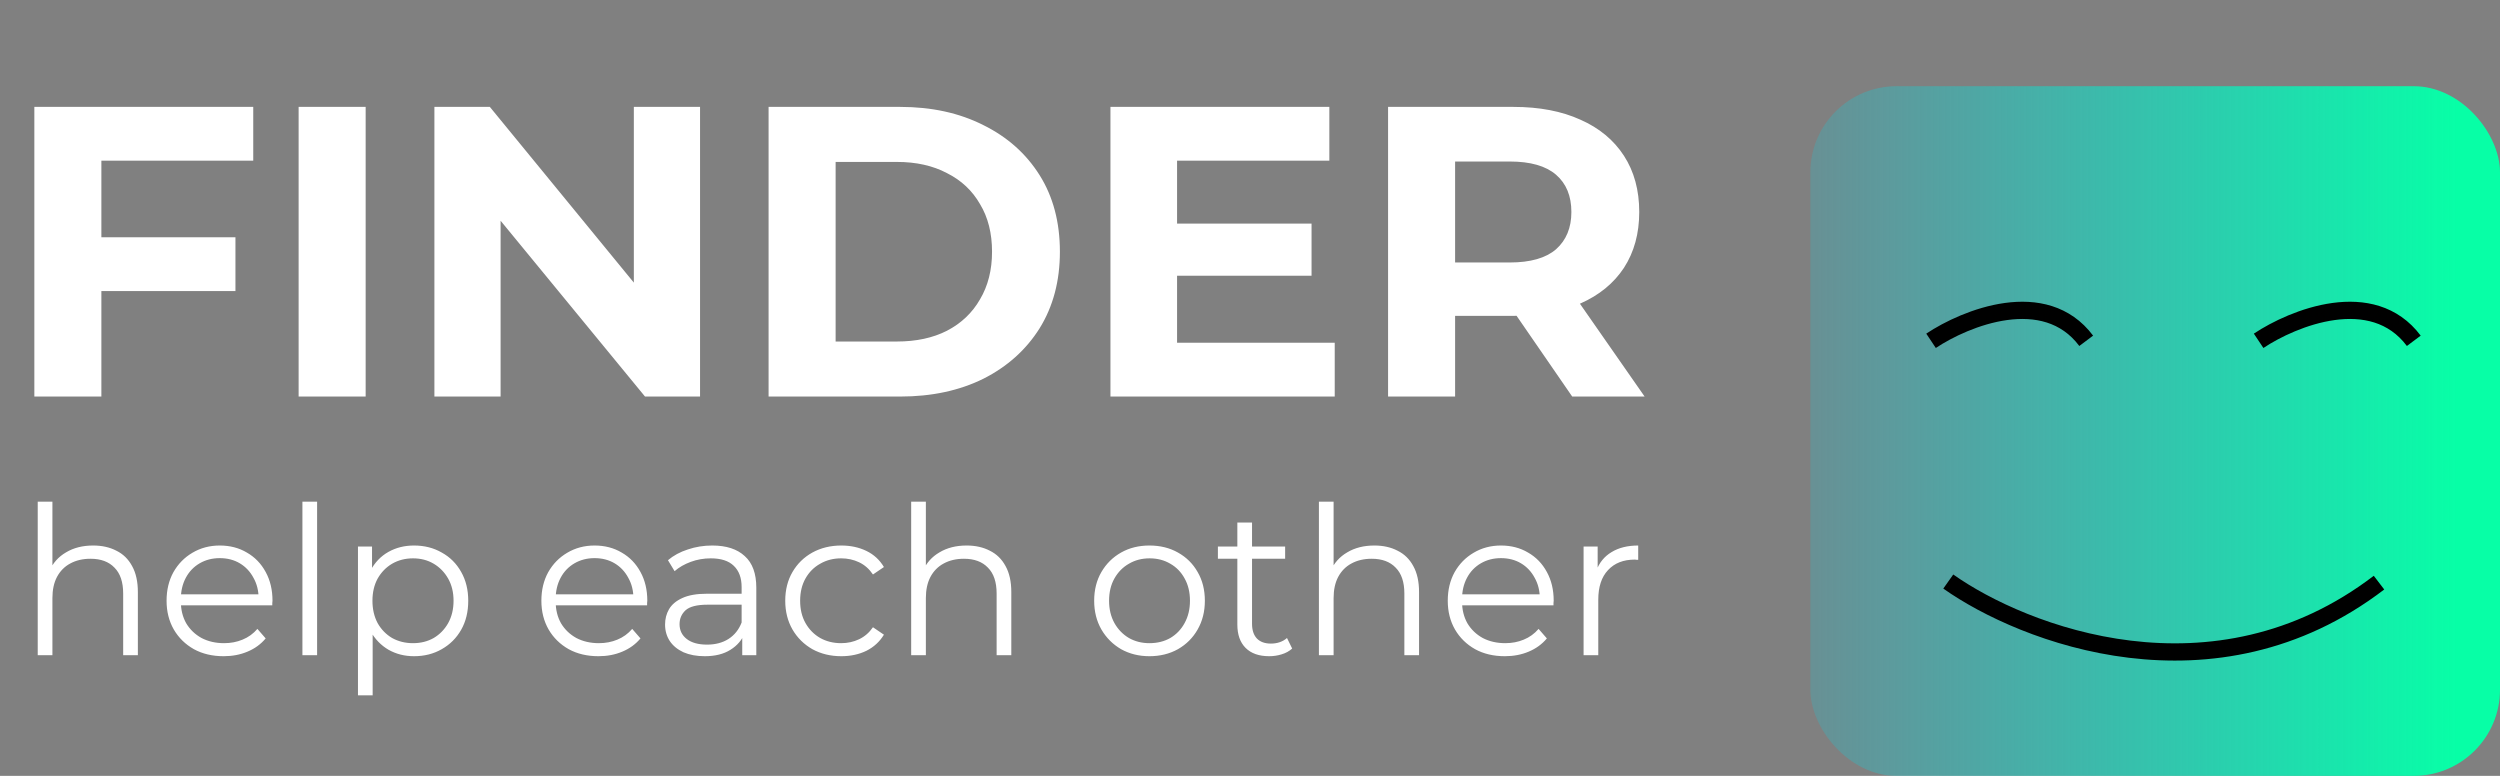 <svg width="145" height="45" viewBox="0 0 145 45" fill="none" xmlns="http://www.w3.org/2000/svg">
<rect x="0" y="0" width="145" height="45" fill="#808080" stroke="none"/>
<path d="M5.592 13.76H13.656V16.88H5.592V13.76ZM5.88 23H1.992V6.2H14.688V9.32H5.88V23ZM17.32 23V6.2H21.208V23H17.32ZM25.195 23V6.2H28.411L38.323 18.296H36.763V6.2H40.603V23H37.411L27.475 10.904H29.035V23H25.195ZM44.578 23V6.2H52.21C54.034 6.2 55.642 6.552 57.034 7.256C58.426 7.944 59.514 8.912 60.298 10.16C61.082 11.408 61.474 12.888 61.474 14.6C61.474 16.296 61.082 17.776 60.298 19.04C59.514 20.288 58.426 21.264 57.034 21.968C55.642 22.656 54.034 23 52.21 23H44.578ZM48.466 19.808H52.018C53.138 19.808 54.106 19.6 54.922 19.184C55.754 18.752 56.394 18.144 56.842 17.36C57.306 16.576 57.538 15.656 57.538 14.6C57.538 13.528 57.306 12.608 56.842 11.84C56.394 11.056 55.754 10.456 54.922 10.04C54.106 9.608 53.138 9.392 52.018 9.392H48.466V19.808ZM67.982 12.968H76.07V15.992H67.982V12.968ZM68.27 19.88H77.414V23H64.406V6.2H77.102V9.32H68.27V19.88ZM80.508 23V6.2H87.78C89.284 6.2 90.58 6.448 91.668 6.944C92.756 7.424 93.596 8.12 94.188 9.032C94.78 9.944 95.076 11.032 95.076 12.296C95.076 13.544 94.78 14.624 94.188 15.536C93.596 16.432 92.756 17.12 91.668 17.6C90.58 18.08 89.284 18.32 87.78 18.32H82.668L84.396 16.616V23H80.508ZM91.188 23L86.988 16.904H91.14L95.388 23H91.188ZM84.396 17.048L82.668 15.224H87.564C88.764 15.224 89.66 14.968 90.252 14.456C90.844 13.928 91.14 13.208 91.14 12.296C91.14 11.368 90.844 10.648 90.252 10.136C89.66 9.624 88.764 9.368 87.564 9.368H82.668L84.396 7.52V17.048Z" fill="white"/>
<path d="M5.404 31.64C5.916 31.64 6.364 31.74 6.748 31.94C7.14 32.132 7.444 32.428 7.66 32.828C7.884 33.228 7.996 33.732 7.996 34.34V38H7.144V34.424C7.144 33.76 6.976 33.26 6.64 32.924C6.312 32.58 5.848 32.408 5.248 32.408C4.8 32.408 4.408 32.5 4.072 32.684C3.744 32.86 3.488 33.12 3.304 33.464C3.128 33.8 3.04 34.208 3.04 34.688V38H2.188V29.096H3.04V33.428L2.872 33.104C3.072 32.648 3.392 32.292 3.832 32.036C4.272 31.772 4.796 31.64 5.404 31.64ZM12.973 38.06C12.317 38.06 11.741 37.924 11.245 37.652C10.749 37.372 10.361 36.992 10.081 36.512C9.801 36.024 9.661 35.468 9.661 34.844C9.661 34.22 9.793 33.668 10.057 33.188C10.329 32.708 10.697 32.332 11.161 32.06C11.633 31.78 12.161 31.64 12.745 31.64C13.337 31.64 13.861 31.776 14.317 32.048C14.781 32.312 15.145 32.688 15.409 33.176C15.673 33.656 15.805 34.212 15.805 34.844C15.805 34.884 15.801 34.928 15.793 34.976C15.793 35.016 15.793 35.06 15.793 35.108H10.309V34.472H15.337L15.001 34.724C15.001 34.268 14.901 33.864 14.701 33.512C14.509 33.152 14.245 32.872 13.909 32.672C13.573 32.472 13.185 32.372 12.745 32.372C12.313 32.372 11.925 32.472 11.581 32.672C11.237 32.872 10.969 33.152 10.777 33.512C10.585 33.872 10.489 34.284 10.489 34.748V34.88C10.489 35.36 10.593 35.784 10.801 36.152C11.017 36.512 11.313 36.796 11.689 37.004C12.073 37.204 12.509 37.304 12.997 37.304C13.381 37.304 13.737 37.236 14.065 37.1C14.401 36.964 14.689 36.756 14.929 36.476L15.409 37.028C15.129 37.364 14.777 37.62 14.353 37.796C13.937 37.972 13.477 38.06 12.973 38.06ZM17.54 38V29.096H18.392V38H17.54ZM24.014 38.06C23.47 38.06 22.978 37.936 22.538 37.688C22.098 37.432 21.746 37.068 21.482 36.596C21.226 36.116 21.098 35.532 21.098 34.844C21.098 34.156 21.226 33.576 21.482 33.104C21.738 32.624 22.086 32.26 22.526 32.012C22.966 31.764 23.462 31.64 24.014 31.64C24.614 31.64 25.15 31.776 25.622 32.048C26.102 32.312 26.478 32.688 26.75 33.176C27.022 33.656 27.158 34.212 27.158 34.844C27.158 35.484 27.022 36.044 26.75 36.524C26.478 37.004 26.102 37.38 25.622 37.652C25.15 37.924 24.614 38.06 24.014 38.06ZM20.762 40.328V31.7H21.578V33.596L21.494 34.856L21.614 36.128V40.328H20.762ZM23.954 37.304C24.402 37.304 24.802 37.204 25.154 37.004C25.506 36.796 25.786 36.508 25.994 36.14C26.202 35.764 26.306 35.332 26.306 34.844C26.306 34.356 26.202 33.928 25.994 33.56C25.786 33.192 25.506 32.904 25.154 32.696C24.802 32.488 24.402 32.384 23.954 32.384C23.506 32.384 23.102 32.488 22.742 32.696C22.39 32.904 22.11 33.192 21.902 33.56C21.702 33.928 21.602 34.356 21.602 34.844C21.602 35.332 21.702 35.764 21.902 36.14C22.11 36.508 22.39 36.796 22.742 37.004C23.102 37.204 23.506 37.304 23.954 37.304ZM34.712 38.06C34.056 38.06 33.48 37.924 32.984 37.652C32.488 37.372 32.1 36.992 31.82 36.512C31.54 36.024 31.4 35.468 31.4 34.844C31.4 34.22 31.532 33.668 31.796 33.188C32.068 32.708 32.436 32.332 32.9 32.06C33.372 31.78 33.9 31.64 34.484 31.64C35.076 31.64 35.6 31.776 36.056 32.048C36.52 32.312 36.884 32.688 37.148 33.176C37.412 33.656 37.544 34.212 37.544 34.844C37.544 34.884 37.54 34.928 37.532 34.976C37.532 35.016 37.532 35.06 37.532 35.108H32.048V34.472H37.076L36.74 34.724C36.74 34.268 36.64 33.864 36.44 33.512C36.248 33.152 35.984 32.872 35.648 32.672C35.312 32.472 34.924 32.372 34.484 32.372C34.052 32.372 33.664 32.472 33.32 32.672C32.976 32.872 32.708 33.152 32.516 33.512C32.324 33.872 32.228 34.284 32.228 34.748V34.88C32.228 35.36 32.332 35.784 32.54 36.152C32.756 36.512 33.052 36.796 33.428 37.004C33.812 37.204 34.248 37.304 34.736 37.304C35.12 37.304 35.476 37.236 35.804 37.1C36.14 36.964 36.428 36.756 36.668 36.476L37.148 37.028C36.868 37.364 36.516 37.62 36.092 37.796C35.676 37.972 35.216 38.06 34.712 38.06ZM43.05 38V36.608L43.014 36.38V34.052C43.014 33.516 42.862 33.104 42.558 32.816C42.262 32.528 41.818 32.384 41.226 32.384C40.818 32.384 40.43 32.452 40.062 32.588C39.694 32.724 39.382 32.904 39.126 33.128L38.742 32.492C39.062 32.22 39.446 32.012 39.894 31.868C40.342 31.716 40.814 31.64 41.31 31.64C42.126 31.64 42.754 31.844 43.194 32.252C43.642 32.652 43.866 33.264 43.866 34.088V38H43.05ZM40.878 38.06C40.406 38.06 39.994 37.984 39.642 37.832C39.298 37.672 39.034 37.456 38.85 37.184C38.666 36.904 38.574 36.584 38.574 36.224C38.574 35.896 38.65 35.6 38.802 35.336C38.962 35.064 39.218 34.848 39.57 34.688C39.93 34.52 40.41 34.436 41.01 34.436H43.182V35.072H41.034C40.426 35.072 40.002 35.18 39.762 35.396C39.53 35.612 39.414 35.88 39.414 36.2C39.414 36.56 39.554 36.848 39.834 37.064C40.114 37.28 40.506 37.388 41.01 37.388C41.49 37.388 41.902 37.28 42.246 37.064C42.598 36.84 42.854 36.52 43.014 36.104L43.206 36.692C43.046 37.108 42.766 37.44 42.366 37.688C41.974 37.936 41.478 38.06 40.878 38.06ZM48.796 38.06C48.172 38.06 47.612 37.924 47.116 37.652C46.628 37.372 46.244 36.992 45.964 36.512C45.684 36.024 45.544 35.468 45.544 34.844C45.544 34.212 45.684 33.656 45.964 33.176C46.244 32.696 46.628 32.32 47.116 32.048C47.612 31.776 48.172 31.64 48.796 31.64C49.332 31.64 49.816 31.744 50.248 31.952C50.68 32.16 51.02 32.472 51.268 32.888L50.632 33.32C50.416 33 50.148 32.764 49.828 32.612C49.508 32.46 49.16 32.384 48.784 32.384C48.336 32.384 47.932 32.488 47.572 32.696C47.212 32.896 46.928 33.18 46.72 33.548C46.512 33.916 46.408 34.348 46.408 34.844C46.408 35.34 46.512 35.772 46.72 36.14C46.928 36.508 47.212 36.796 47.572 37.004C47.932 37.204 48.336 37.304 48.784 37.304C49.16 37.304 49.508 37.228 49.828 37.076C50.148 36.924 50.416 36.692 50.632 36.38L51.268 36.812C51.02 37.22 50.68 37.532 50.248 37.748C49.816 37.956 49.332 38.06 48.796 38.06ZM56.064 31.64C56.576 31.64 57.024 31.74 57.408 31.94C57.8 32.132 58.104 32.428 58.32 32.828C58.544 33.228 58.656 33.732 58.656 34.34V38H57.804V34.424C57.804 33.76 57.636 33.26 57.3 32.924C56.972 32.58 56.508 32.408 55.908 32.408C55.46 32.408 55.068 32.5 54.732 32.684C54.404 32.86 54.148 33.12 53.964 33.464C53.788 33.8 53.7 34.208 53.7 34.688V38H52.848V29.096H53.7V33.428L53.532 33.104C53.732 32.648 54.052 32.292 54.492 32.036C54.932 31.772 55.456 31.64 56.064 31.64ZM66.666 38.06C66.058 38.06 65.51 37.924 65.022 37.652C64.542 37.372 64.162 36.992 63.882 36.512C63.602 36.024 63.462 35.468 63.462 34.844C63.462 34.212 63.602 33.656 63.882 33.176C64.162 32.696 64.542 32.32 65.022 32.048C65.502 31.776 66.05 31.64 66.666 31.64C67.29 31.64 67.842 31.776 68.322 32.048C68.81 32.32 69.19 32.696 69.462 33.176C69.742 33.656 69.882 34.212 69.882 34.844C69.882 35.468 69.742 36.024 69.462 36.512C69.19 36.992 68.81 37.372 68.322 37.652C67.834 37.924 67.282 38.06 66.666 38.06ZM66.666 37.304C67.122 37.304 67.526 37.204 67.878 37.004C68.23 36.796 68.506 36.508 68.706 36.14C68.914 35.764 69.018 35.332 69.018 34.844C69.018 34.348 68.914 33.916 68.706 33.548C68.506 33.18 68.23 32.896 67.878 32.696C67.526 32.488 67.126 32.384 66.678 32.384C66.23 32.384 65.83 32.488 65.478 32.696C65.126 32.896 64.846 33.18 64.638 33.548C64.43 33.916 64.326 34.348 64.326 34.844C64.326 35.332 64.43 35.764 64.638 36.14C64.846 36.508 65.126 36.796 65.478 37.004C65.83 37.204 66.226 37.304 66.666 37.304ZM73.614 38.06C73.022 38.06 72.566 37.9 72.246 37.58C71.926 37.26 71.766 36.808 71.766 36.224V30.308H72.618V36.176C72.618 36.544 72.71 36.828 72.894 37.028C73.086 37.228 73.358 37.328 73.71 37.328C74.086 37.328 74.398 37.22 74.646 37.004L74.946 37.616C74.778 37.768 74.574 37.88 74.334 37.952C74.102 38.024 73.862 38.06 73.614 38.06ZM70.638 32.408V31.7H74.538V32.408H70.638ZM79.713 31.64C80.225 31.64 80.673 31.74 81.057 31.94C81.449 32.132 81.753 32.428 81.969 32.828C82.193 33.228 82.305 33.732 82.305 34.34V38H81.453V34.424C81.453 33.76 81.285 33.26 80.949 32.924C80.621 32.58 80.157 32.408 79.557 32.408C79.109 32.408 78.717 32.5 78.381 32.684C78.053 32.86 77.797 33.12 77.613 33.464C77.437 33.8 77.349 34.208 77.349 34.688V38H76.497V29.096H77.349V33.428L77.181 33.104C77.381 32.648 77.701 32.292 78.141 32.036C78.581 31.772 79.105 31.64 79.713 31.64ZM87.282 38.06C86.626 38.06 86.05 37.924 85.554 37.652C85.058 37.372 84.67 36.992 84.39 36.512C84.11 36.024 83.97 35.468 83.97 34.844C83.97 34.22 84.102 33.668 84.366 33.188C84.638 32.708 85.006 32.332 85.47 32.06C85.942 31.78 86.47 31.64 87.054 31.64C87.646 31.64 88.17 31.776 88.626 32.048C89.09 32.312 89.454 32.688 89.718 33.176C89.982 33.656 90.114 34.212 90.114 34.844C90.114 34.884 90.11 34.928 90.102 34.976C90.102 35.016 90.102 35.06 90.102 35.108H84.618V34.472H89.646L89.31 34.724C89.31 34.268 89.21 33.864 89.01 33.512C88.818 33.152 88.554 32.872 88.218 32.672C87.882 32.472 87.494 32.372 87.054 32.372C86.622 32.372 86.234 32.472 85.89 32.672C85.546 32.872 85.278 33.152 85.086 33.512C84.894 33.872 84.798 34.284 84.798 34.748V34.88C84.798 35.36 84.902 35.784 85.11 36.152C85.326 36.512 85.622 36.796 85.998 37.004C86.382 37.204 86.818 37.304 87.306 37.304C87.69 37.304 88.046 37.236 88.374 37.1C88.71 36.964 88.998 36.756 89.238 36.476L89.718 37.028C89.438 37.364 89.086 37.62 88.662 37.796C88.246 37.972 87.786 38.06 87.282 38.06ZM91.848 38V31.7H92.664V33.416L92.58 33.116C92.756 32.636 93.052 32.272 93.468 32.024C93.884 31.768 94.4 31.64 95.016 31.64V32.468C94.984 32.468 94.952 32.468 94.92 32.468C94.888 32.46 94.856 32.456 94.824 32.456C94.16 32.456 93.64 32.66 93.264 33.068C92.888 33.468 92.7 34.04 92.7 34.784V38H91.848Z" fill="white"/>
<rect x="105" y="5" width="40" height="40" rx="5" fill="url(#paint0_linear_4_35)"/>
<path d="M113 33.729C117.341 36.798 128.414 41.106 137.982 33.793" stroke="black"/>
<path d="M112 19.767C114 18.434 118.6 16.567 121 19.767" stroke="black"/>
<path d="M131 19.767C133 18.434 137.6 16.567 140 19.767" stroke="black"/>
<defs>
<linearGradient id="paint0_linear_4_35" x1="142.5" y1="21.5" x2="96.5" y2="21.5" gradientUnits="userSpaceOnUse">
<stop stop-color="#07FFA6"/>
<stop offset="1" stop-color="#00D1FF" stop-opacity="0"/>
</linearGradient>
</defs>
</svg>
